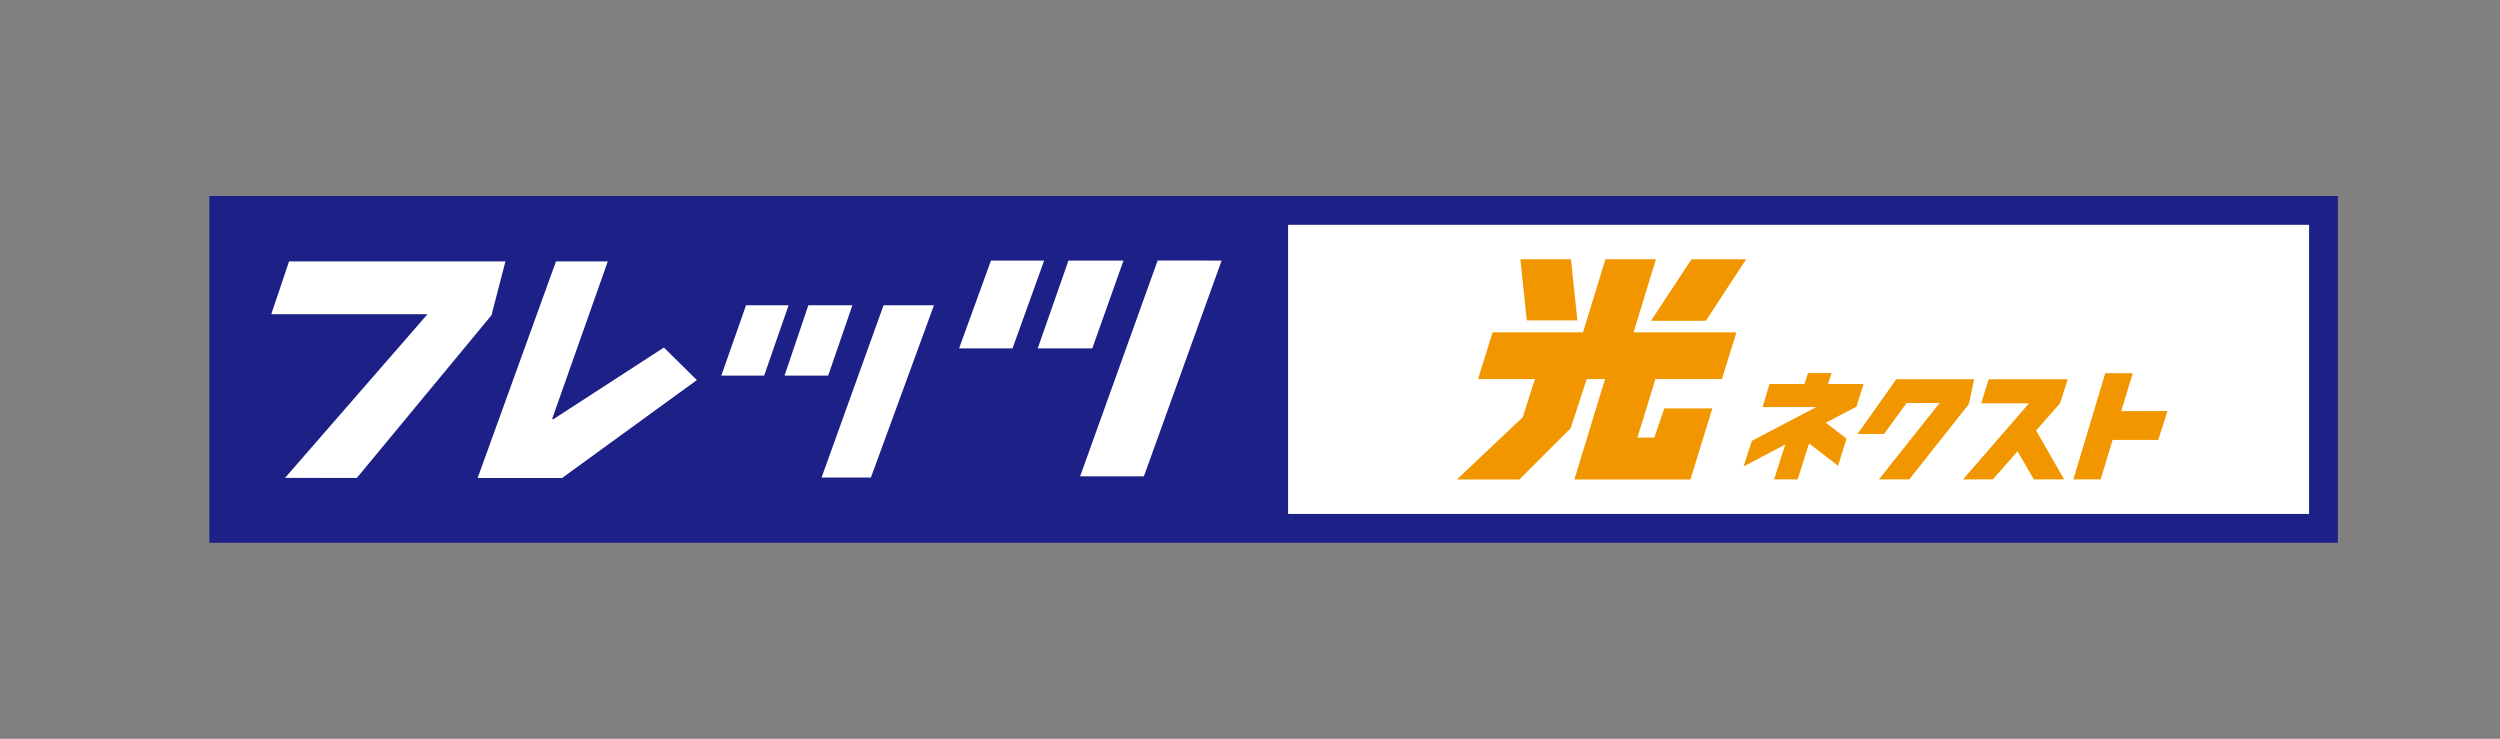 <?xml version="1.0" encoding="UTF-8"?>
<svg id="_レイヤー_1" data-name=" レイヤー 1" xmlns="http://www.w3.org/2000/svg" version="1.1" viewBox="0 0 306.52 90.58">
  <rect x="0" y="0" width="306.52" height="90.58" fill="#808080" stroke="none"/>
  <defs>
    <style>
      .cls-1 {
        fill: #f29600;
      }

      .cls-1, .cls-2, .cls-3 {
        stroke-width: 0px;
      }

      .cls-2 {
        fill: #1d2087;
      }

      .cls-3 {
        fill: #fff;
      }
    </style>
  </defs>
  <rect class="cls-3" x="156.15" y="25.79" width="128.72" height="38.99"/>
  <path class="cls-2" d="M25.67,66.55h260.97V24.03H25.67v42.52ZM283.11,63.01h-125.18V27.56h125.18v35.45Z"/>
  <polygon class="cls-3" points="43.75 58.6 60.26 38.65 61.97 32.05 35.44 32.05 33.26 38.52 52.42 38.52 34.95 58.59 43.75 58.6"/>
  <polygon class="cls-3" points="68.91 58.61 85.44 46.6 81.4 42.61 67.87 51.38 67.69 51.38 74.52 32.05 68.17 32.05 58.56 58.61 68.91 58.61"/>
  <polygon class="cls-3" points="137.75 31.95 131 31.95 127.23 42.72 133.92 42.72 137.75 31.95"/>
  <polygon class="cls-3" points="128.02 31.95 121.5 31.95 117.59 42.72 124.14 42.72 128.02 31.95"/>
  <polygon class="cls-3" points="149.78 31.95 141.94 31.94 132.43 58.4 140.25 58.4 149.78 31.95"/>
  <polygon class="cls-3" points="104.51 37.43 99.11 37.43 96.19 46.05 101.54 46.05 104.51 37.43"/>
  <polygon class="cls-3" points="96.69 37.43 91.47 37.43 88.44 46.05 93.69 46.05 96.69 37.43"/>
  <polygon class="cls-3" points="114.51 37.43 108.33 37.43 100.73 58.55 106.78 58.55 114.51 37.43"/>
  <polygon class="cls-1" points="209.15 39.33 214.09 31.79 207.39 31.79 202.43 39.33 209.15 39.33"/>
  <polygon class="cls-1" points="193.4 39.28 192.61 31.79 186.41 31.79 187.2 39.28 193.4 39.28"/>
  <polygon class="cls-1" points="211.12 46.48 212.9 40.75 200.29 40.75 203.03 31.79 196.84 31.79 194.09 40.75 183 40.75 181.22 46.48 188.2 46.48 186.7 51.16 178.62 58.79 186.28 58.79 192.58 52.5 194.54 46.48 196.79 46.48 193.03 58.79 207.26 58.79 209.95 50.07 204.06 50.07 202.83 53.65 200.76 53.65 202.97 46.48 211.12 46.48"/>
  <polygon class="cls-1" points="242.05 46.49 232.5 46.5 227.75 53.21 230.99 53.21 233.77 49.41 237.81 49.41 230.37 58.78 234.09 58.78 241.4 49.54 242.05 46.49"/>
  <polygon class="cls-1" points="264.62 53.94 265.75 50.4 260.08 50.41 261.49 45.76 258.12 45.76 254.21 58.78 257.56 58.78 259.02 53.94 264.62 53.94"/>
  <polygon class="cls-1" points="252.58 49.45 253.52 46.5 243.83 46.5 242.91 49.45 248.77 49.45 240.68 58.78 244.33 58.78 247.37 55.34 249.37 58.78 253.08 58.78 249.64 52.78 252.58 49.45"/>
  <polygon class="cls-1" points="225.36 57.11 226.4 53.78 223.86 51.83 227.61 49.86 228.49 47.08 224.14 47.08 224.56 45.74 221.68 45.74 221.24 47.08 216.96 47.08 216.11 49.91 222.69 49.91 214.79 54.05 213.78 57.19 218.89 54.49 217.52 58.78 220.4 58.78 221.81 54.36 225.36 57.11"/>
</svg>